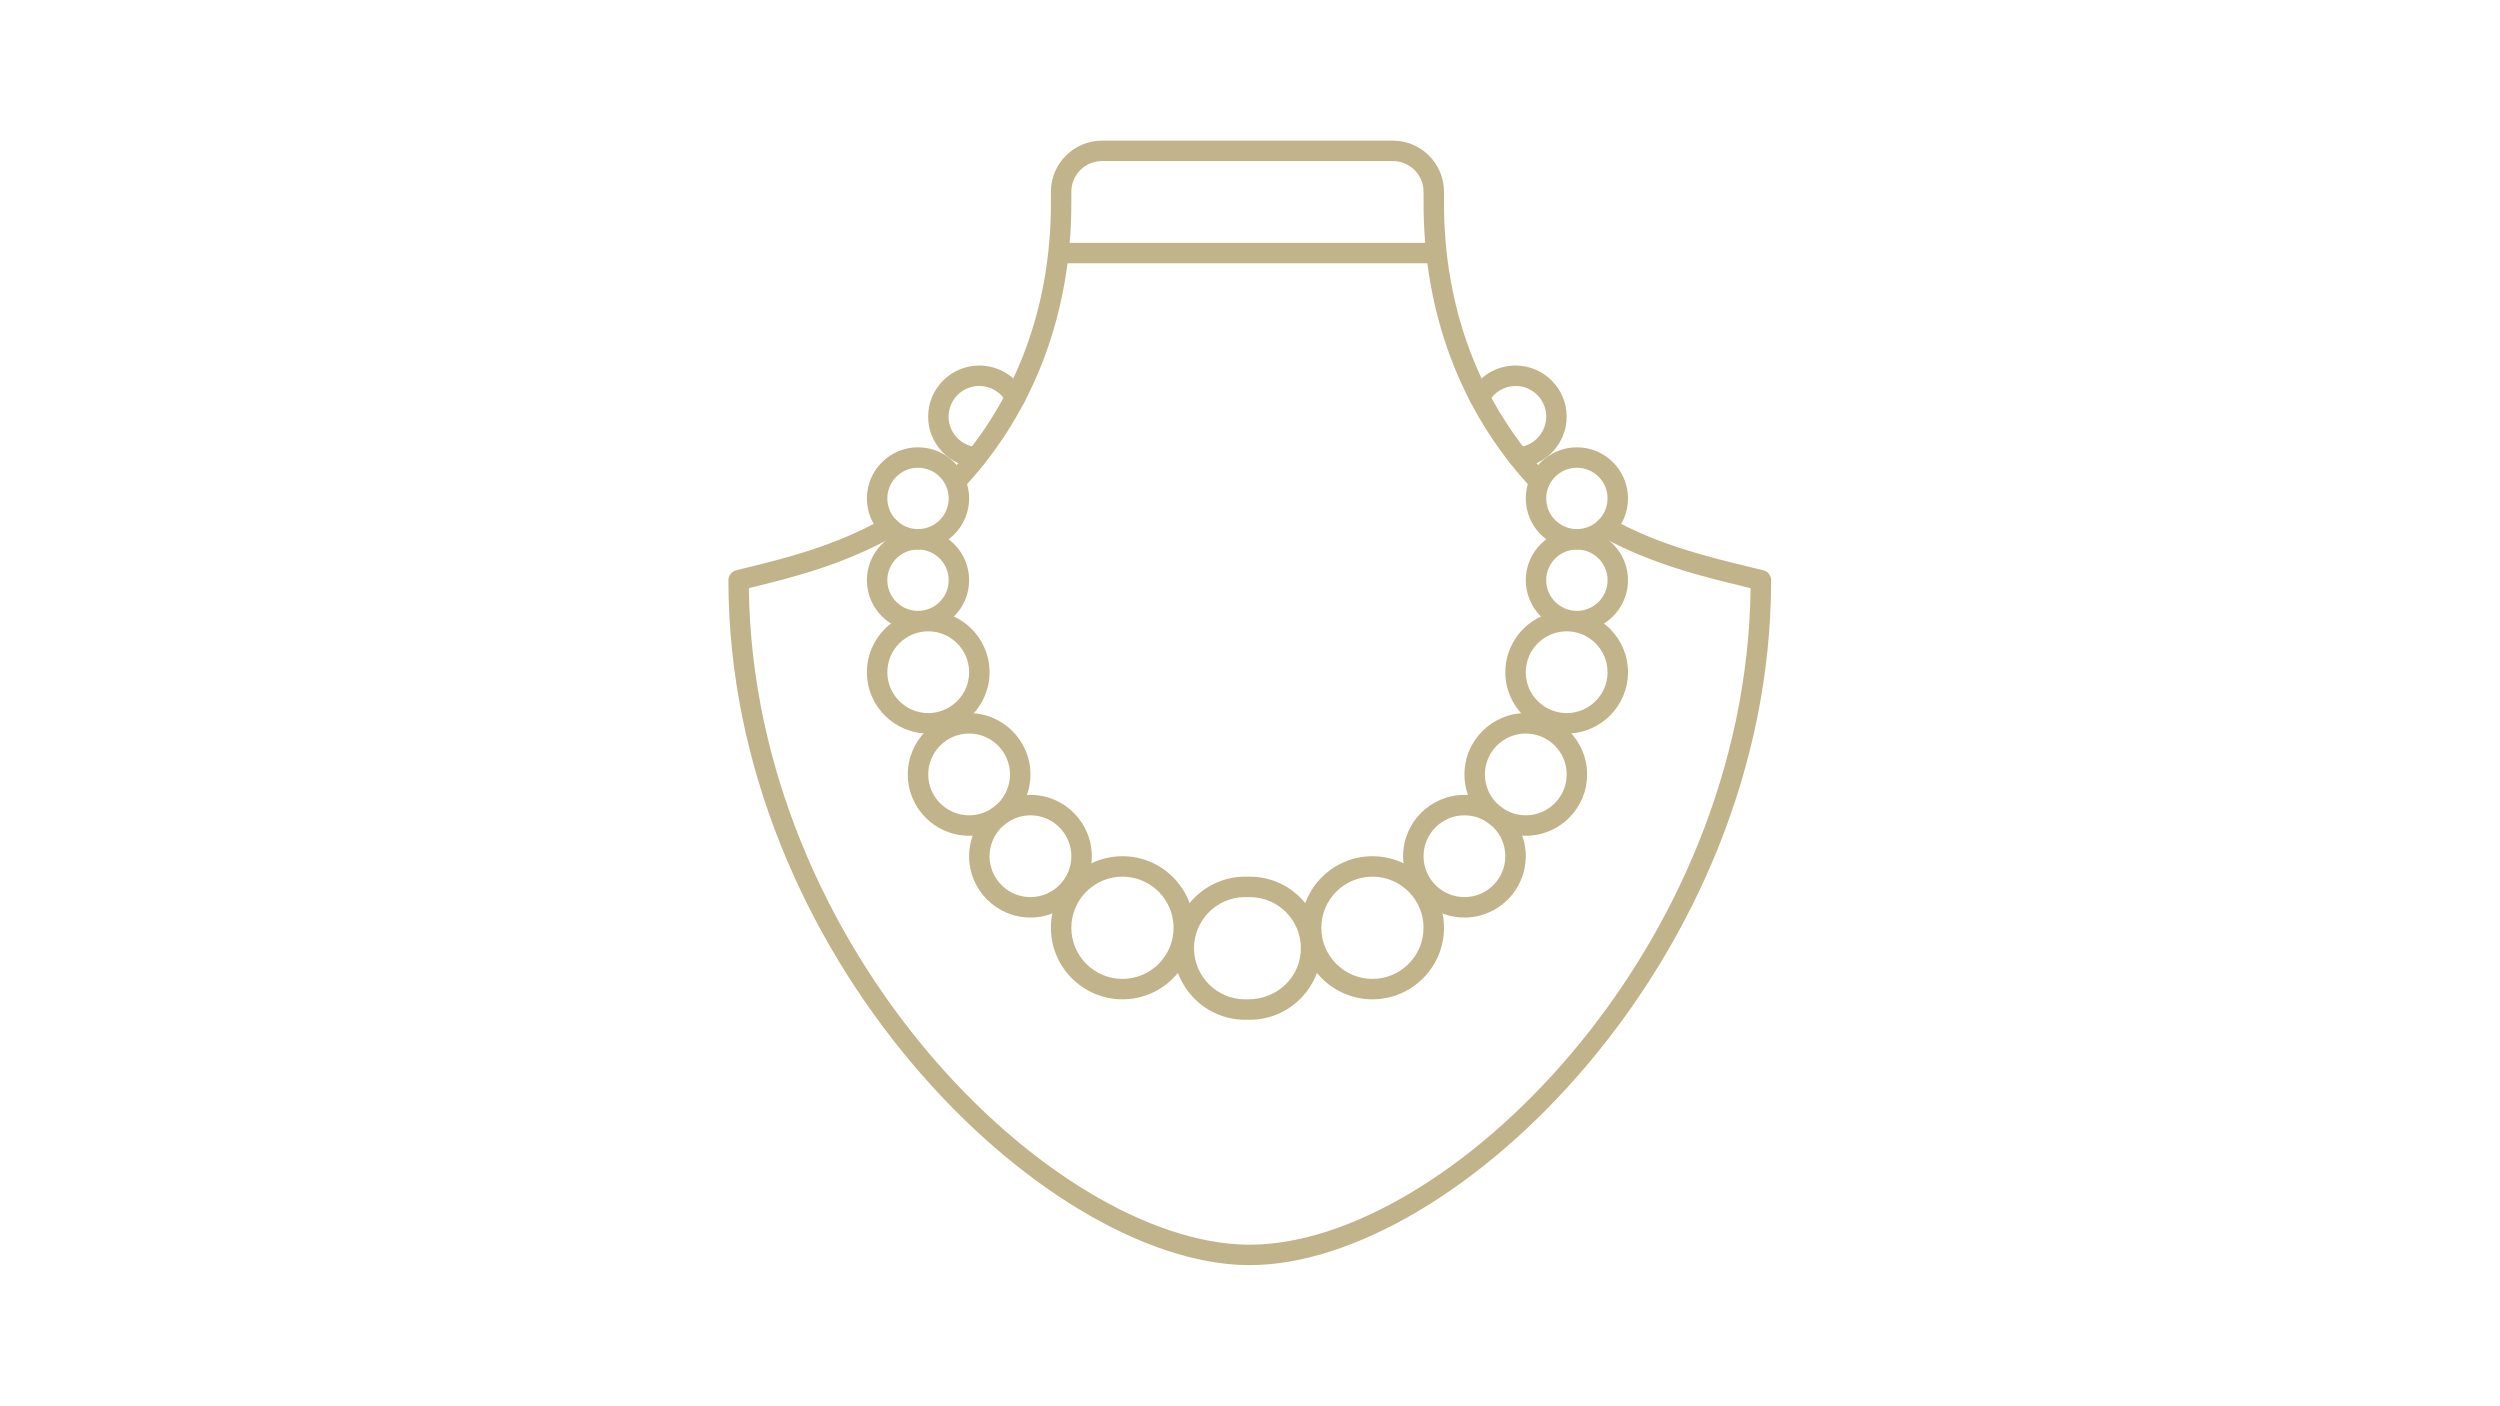 <svg xmlns="http://www.w3.org/2000/svg" xmlns:xlink="http://www.w3.org/1999/xlink" width="1920" zoomAndPan="magnify" viewBox="0 0 1440 810" height="1080" preserveAspectRatio="xMidYMid meet" version="1.2"><defs><clipPath id="185e4de4bf"><path d="M 419.488 297 L 1020.238 297 L 1020.238 729 L 419.488 729 Z M 419.488 297 "/></clipPath></defs><g id="31fb168c3a"><path style=" stroke:none;fill-rule:nonzero;fill:#c2b48a;fill-opacity:1;" d="M 825.855 151.66 L 611.207 151.66 C 607.941 151.66 605.32 149.035 605.32 145.77 C 605.32 142.504 607.941 139.883 611.207 139.883 L 825.855 139.883 C 829.121 139.883 831.742 142.504 831.742 145.77 C 831.742 149.035 829.121 151.66 825.855 151.66 "/><path style=" stroke:none;fill-rule:nonzero;fill:#c2b48a;fill-opacity:1;" d="M 884.738 281.199 C 883.125 281.199 881.516 280.559 880.367 279.27 C 840.852 235.891 819.965 179.766 819.965 116.973 L 819.965 110.441 C 819.965 100.688 812.055 92.777 802.301 92.777 L 634.762 92.777 C 625.008 92.777 617.098 100.688 617.098 110.441 L 617.098 116.973 C 617.098 179.766 596.211 235.891 556.695 279.27 C 554.488 281.66 550.762 281.844 548.371 279.684 C 545.93 277.477 545.793 273.75 547.957 271.355 C 585.492 230.141 605.32 176.777 605.32 116.973 L 605.32 110.441 C 605.32 94.203 618.523 81 634.762 81 L 802.301 81 C 818.539 81 831.742 94.203 831.742 110.441 L 831.742 116.973 C 831.742 176.777 851.57 230.141 889.105 271.355 C 891.27 273.75 891.086 277.477 888.691 279.684 C 887.59 280.695 886.164 281.199 884.738 281.199 "/><g clip-rule="nonzero" clip-path="url(#185e4de4bf)"><path style=" stroke:none;fill-rule:nonzero;fill:#c2b48a;fill-opacity:1;" d="M 720.004 728.711 L 718.438 728.711 C 600.352 727.238 419.562 549.898 419.562 334.195 C 419.562 331.48 421.402 329.137 424.027 328.492 L 430.145 326.973 C 452.777 321.406 480.93 314.461 509.223 298.543 C 512.121 296.98 515.66 297.992 517.273 300.797 C 518.836 303.648 517.824 307.238 515.02 308.848 C 485.301 325.5 456.273 332.633 432.949 338.383 L 431.34 338.797 C 433.871 545.988 605.965 715.508 718.531 716.934 L 720.004 716.934 C 833.031 716.793 1005.812 547.781 1008.344 338.797 L 1003.836 337.691 C 981.434 332.262 950.656 324.855 922 308.848 C 919.191 307.238 918.18 303.648 919.742 300.797 C 921.355 297.992 924.941 296.98 927.793 298.543 C 954.98 313.77 983.641 320.719 1006.641 326.281 L 1015.703 328.492 C 1018.328 329.137 1020.168 331.48 1020.168 334.195 C 1020.168 551.785 838.551 728.57 720.004 728.711 "/></g><path style=" stroke:none;fill-rule:nonzero;fill:#c2b48a;fill-opacity:1;" d="M 717.195 516.73 C 700.957 516.73 687.754 529.934 687.754 546.172 C 687.754 562.41 700.957 575.613 717.195 575.613 C 717.383 575.613 718.668 575.613 718.762 575.613 C 718.762 575.613 718.762 575.613 718.809 575.613 C 736.105 575.613 749.305 562.41 749.305 546.172 C 749.305 529.934 736.105 516.73 719.863 516.73 C 719.68 516.73 718.484 516.777 718.301 516.73 Z M 719.863 587.391 L 718.301 587.344 L 717.195 587.391 C 694.473 587.391 675.98 568.898 675.98 546.172 C 675.98 523.449 694.473 504.957 717.195 504.957 L 718.531 505 L 719.863 504.957 C 742.59 504.957 761.082 523.449 761.082 546.172 C 761.082 568.898 742.59 587.391 719.863 587.391 "/><path style=" stroke:none;fill-rule:nonzero;fill:#c2b48a;fill-opacity:1;" d="M 790.523 504.957 C 774.285 504.957 761.082 518.156 761.082 534.398 C 761.082 550.637 774.285 563.84 790.523 563.84 C 806.762 563.84 819.965 550.637 819.965 534.398 C 819.965 518.156 806.762 504.957 790.523 504.957 Z M 790.523 575.613 C 767.801 575.613 749.305 557.121 749.305 534.398 C 749.305 511.672 767.801 493.18 790.523 493.18 C 813.25 493.18 831.742 511.672 831.742 534.398 C 831.742 557.121 813.25 575.613 790.523 575.613 "/><path style=" stroke:none;fill-rule:nonzero;fill:#c2b48a;fill-opacity:1;" d="M 646.539 504.957 C 630.301 504.957 617.098 518.156 617.098 534.398 C 617.098 550.637 630.301 563.84 646.539 563.84 C 662.777 563.84 675.98 550.637 675.98 534.398 C 675.98 518.156 662.777 504.957 646.539 504.957 Z M 646.539 575.613 C 623.812 575.613 605.32 557.121 605.32 534.398 C 605.32 511.672 623.812 493.18 646.539 493.18 C 669.262 493.18 687.754 511.672 687.754 534.398 C 687.754 557.121 669.262 575.613 646.539 575.613 "/><path style=" stroke:none;fill-rule:nonzero;fill:#c2b48a;fill-opacity:1;" d="M 843.52 469.625 C 830.547 469.625 819.965 480.207 819.965 493.18 C 819.965 506.152 830.547 516.73 843.52 516.73 C 856.492 516.73 867.07 506.152 867.07 493.18 C 867.07 480.207 856.492 469.625 843.52 469.625 Z M 843.52 528.508 C 824.016 528.508 808.188 512.684 808.188 493.18 C 808.188 473.672 824.016 457.848 843.52 457.848 C 863.023 457.848 878.848 473.672 878.848 493.18 C 878.848 512.684 863.023 528.508 843.52 528.508 "/><path style=" stroke:none;fill-rule:nonzero;fill:#c2b48a;fill-opacity:1;" d="M 593.543 469.625 C 580.57 469.625 569.988 480.207 569.988 493.18 C 569.988 506.152 580.57 516.73 593.543 516.73 C 606.516 516.73 617.098 506.152 617.098 493.18 C 617.098 480.207 606.516 469.625 593.543 469.625 Z M 593.543 528.508 C 574.039 528.508 558.215 512.684 558.215 493.18 C 558.215 473.672 574.039 457.848 593.543 457.848 C 613.004 457.848 628.871 473.672 628.871 493.18 C 628.871 512.684 613.004 528.508 593.543 528.508 "/><path style=" stroke:none;fill-rule:nonzero;fill:#c2b48a;fill-opacity:1;" d="M 878.848 422.52 C 865.875 422.52 855.297 433.102 855.297 446.074 C 855.297 459.047 865.875 469.625 878.848 469.625 C 891.82 469.625 902.402 459.047 902.402 446.074 C 902.402 433.102 891.82 422.52 878.848 422.52 Z M 878.848 481.402 C 859.344 481.402 843.52 465.578 843.52 446.074 C 843.52 426.566 859.344 410.742 878.848 410.742 C 898.352 410.742 914.18 426.566 914.18 446.074 C 914.18 465.578 898.352 481.402 878.848 481.402 "/><path style=" stroke:none;fill-rule:nonzero;fill:#c2b48a;fill-opacity:1;" d="M 558.215 422.52 C 545.242 422.52 534.66 433.102 534.66 446.074 C 534.66 459.047 545.242 469.625 558.215 469.625 C 571.188 469.625 581.766 459.047 581.766 446.074 C 581.766 433.102 571.188 422.52 558.215 422.52 Z M 558.215 481.402 C 538.707 481.402 522.883 465.578 522.883 446.074 C 522.883 426.566 538.707 410.742 558.215 410.742 C 577.672 410.742 593.543 426.566 593.543 446.074 C 593.543 465.578 577.672 481.402 558.215 481.402 "/><path style=" stroke:none;fill-rule:nonzero;fill:#c2b48a;fill-opacity:1;" d="M 902.402 363.637 C 889.43 363.637 878.848 374.219 878.848 387.191 C 878.848 400.164 889.43 410.742 902.402 410.742 C 915.375 410.742 925.953 400.164 925.953 387.191 C 925.953 374.219 915.375 363.637 902.402 363.637 Z M 902.402 422.52 C 882.895 422.52 867.07 406.695 867.07 387.191 C 867.07 367.684 882.895 351.859 902.402 351.859 C 921.906 351.859 937.73 367.684 937.73 387.191 C 937.73 406.695 921.906 422.52 902.402 422.52 "/><path style=" stroke:none;fill-rule:nonzero;fill:#c2b48a;fill-opacity:1;" d="M 534.66 363.637 C 521.688 363.637 511.109 374.219 511.109 387.191 C 511.109 400.164 521.688 410.742 534.66 410.742 C 547.633 410.742 558.215 400.164 558.215 387.191 C 558.215 374.219 547.633 363.637 534.66 363.637 Z M 534.66 422.52 C 515.156 422.52 499.332 406.695 499.332 387.191 C 499.332 367.684 515.156 351.859 534.66 351.859 C 554.121 351.859 569.988 367.684 569.988 387.191 C 569.988 406.695 554.121 422.52 534.66 422.52 "/><path style=" stroke:none;fill-rule:nonzero;fill:#c2b48a;fill-opacity:1;" d="M 908.289 316.531 C 898.535 316.531 890.625 324.441 890.625 334.195 C 890.625 343.949 898.535 351.859 908.289 351.859 C 918.043 351.859 925.953 343.949 925.953 334.195 C 925.953 324.441 918.043 316.531 908.289 316.531 Z M 908.289 363.637 C 892.051 363.637 878.848 350.434 878.848 334.195 C 878.848 317.957 892.051 304.754 908.289 304.754 C 924.527 304.754 937.73 317.957 937.73 334.195 C 937.73 350.434 924.527 363.637 908.289 363.637 "/><path style=" stroke:none;fill-rule:nonzero;fill:#c2b48a;fill-opacity:1;" d="M 528.773 316.531 C 519.02 316.531 511.109 324.441 511.109 334.195 C 511.109 343.949 519.02 351.859 528.773 351.859 C 538.523 351.859 546.438 343.949 546.438 334.195 C 546.438 324.441 538.523 316.531 528.773 316.531 Z M 528.773 363.637 C 512.535 363.637 499.332 350.434 499.332 334.195 C 499.332 317.957 512.535 304.754 528.773 304.754 C 545.012 304.754 558.215 317.957 558.215 334.195 C 558.215 350.434 545.012 363.637 528.773 363.637 "/><path style=" stroke:none;fill-rule:nonzero;fill:#c2b48a;fill-opacity:1;" d="M 908.289 269.426 C 898.535 269.426 890.625 277.336 890.625 287.09 C 890.625 296.84 898.535 304.754 908.289 304.754 C 918.043 304.754 925.953 296.84 925.953 287.09 C 925.953 277.336 918.043 269.426 908.289 269.426 Z M 908.289 316.531 C 892.051 316.531 878.848 303.328 878.848 287.09 C 878.848 270.852 892.051 257.648 908.289 257.648 C 924.527 257.648 937.73 270.852 937.73 287.09 C 937.73 303.328 924.527 316.531 908.289 316.531 "/><path style=" stroke:none;fill-rule:nonzero;fill:#c2b48a;fill-opacity:1;" d="M 528.773 269.426 C 519.02 269.426 511.109 277.336 511.109 287.09 C 511.109 296.84 519.02 304.754 528.773 304.754 C 538.523 304.754 546.438 296.84 546.438 287.09 C 546.438 277.336 538.523 269.426 528.773 269.426 Z M 528.773 316.531 C 512.535 316.531 499.332 303.328 499.332 287.09 C 499.332 270.852 512.535 257.648 528.773 257.648 C 545.012 257.648 558.215 270.852 558.215 287.09 C 558.215 303.328 545.012 316.531 528.773 316.531 "/><path style=" stroke:none;fill-rule:nonzero;fill:#c2b48a;fill-opacity:1;" d="M 874.707 269.285 C 871.672 269.285 869.051 266.941 868.867 263.812 C 868.637 260.594 871.074 257.785 874.34 257.555 C 883.496 256.91 890.625 249.184 890.625 239.984 C 890.625 230.23 882.711 222.32 872.961 222.32 C 866.52 222.32 860.402 226 857.457 231.656 C 855.938 234.555 852.352 235.613 849.5 234.141 C 846.648 232.621 845.496 229.082 847.016 226.184 C 852.074 216.523 862.012 210.543 872.961 210.543 C 889.199 210.543 902.402 223.746 902.402 239.984 C 902.402 255.395 890.395 268.273 875.121 269.285 C 874.984 269.285 874.848 269.285 874.707 269.285 "/><path style=" stroke:none;fill-rule:nonzero;fill:#c2b48a;fill-opacity:1;" d="M 562.309 269.285 C 562.168 269.285 562.031 269.285 561.895 269.285 C 546.574 268.273 534.613 255.395 534.613 239.984 C 534.613 223.746 547.816 210.543 564.055 210.543 C 574.957 210.543 584.895 216.523 590.094 226.137 C 591.609 228.988 590.555 232.531 587.699 234.094 C 584.895 235.66 581.262 234.602 579.695 231.703 C 576.613 225.906 570.59 222.32 564.055 222.32 C 554.305 222.32 546.391 230.23 546.391 239.984 C 546.391 249.184 553.566 256.91 562.723 257.555 C 565.941 257.785 568.379 260.594 568.148 263.812 C 567.965 266.941 565.391 269.285 562.309 269.285 "/></g></svg>